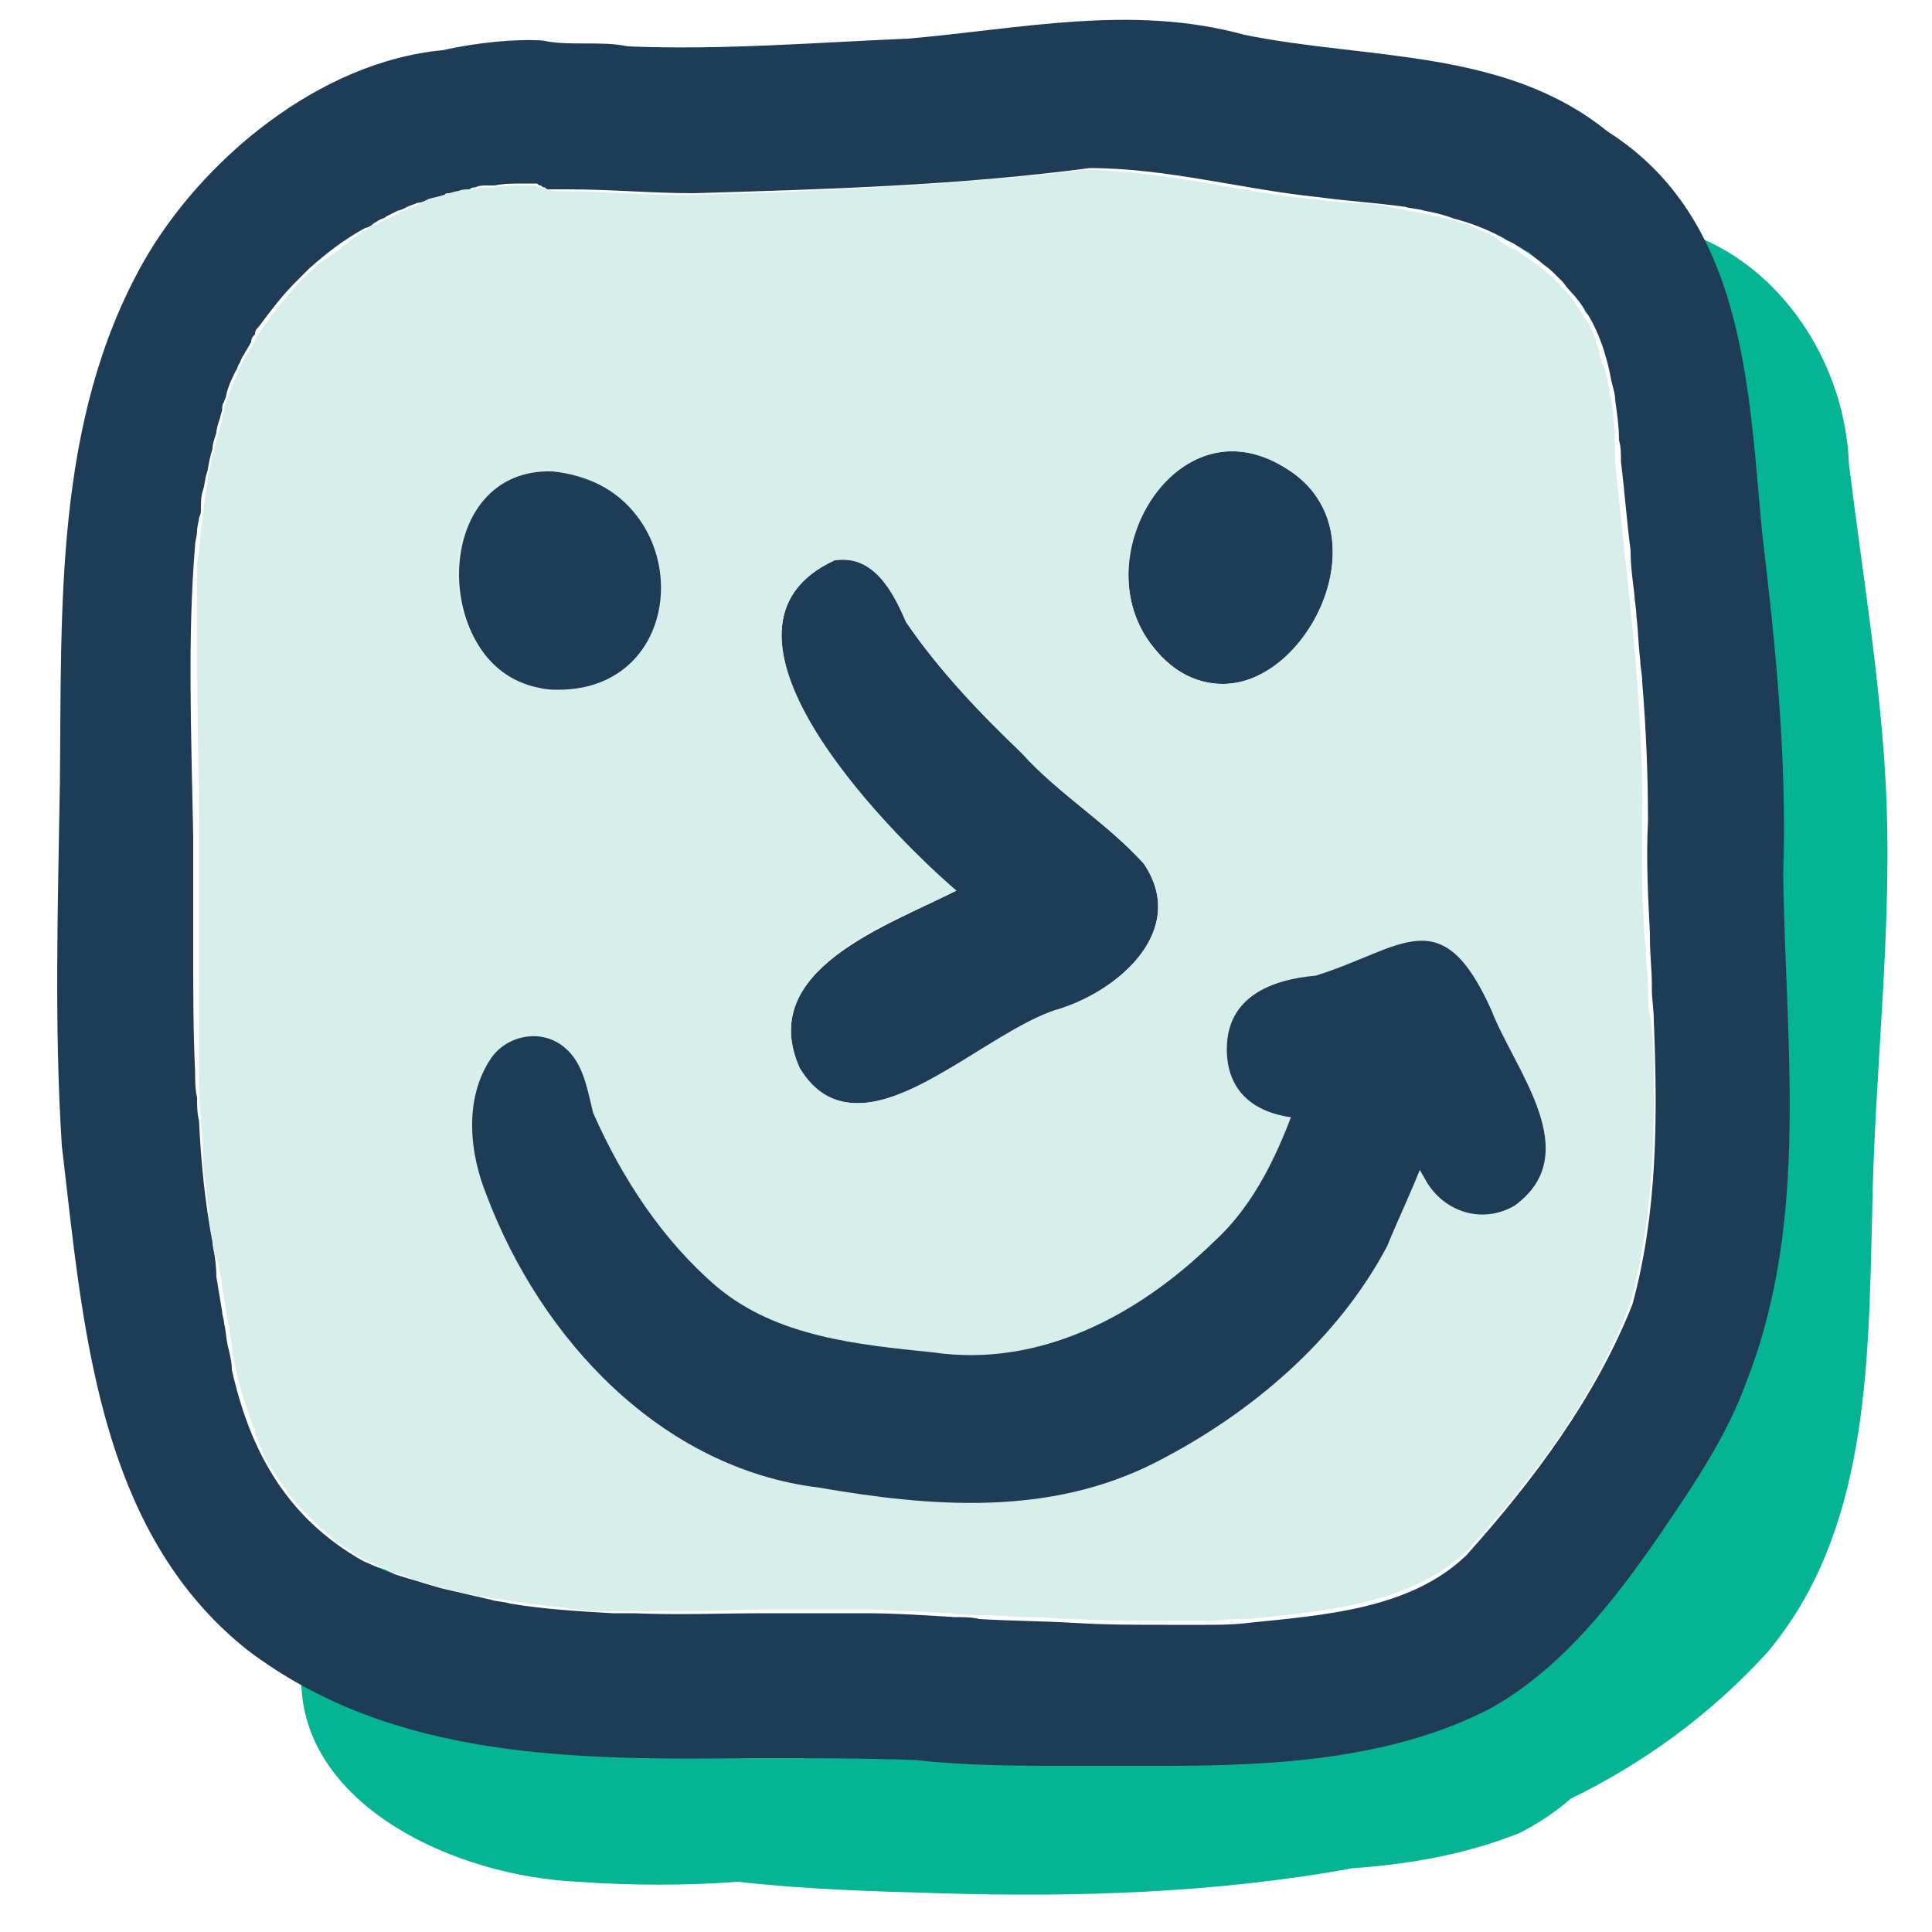 <?xml version="1.0" encoding="utf-8"?>
<!-- Generator: Adobe Illustrator 27.5.0, SVG Export Plug-In . SVG Version: 6.00 Build 0)  -->
<svg version="1.1" id="Layer_1" xmlns="http://www.w3.org/2000/svg" xmlns:xlink="http://www.w3.org/1999/xlink" x="0px" y="0px"
	 viewBox="0 0 100 100" style="enable-background:new 0 0 100 100;" xml:space="preserve">
<style type="text/css">
	.st0{fill:#05B492;}
	.st1{fill:#D7EEEB;}
	.st2{fill:#1F3C56;}
</style>
<g>
	<path class="st0" d="M97.6,40.5C98,48,97,55.5,96.9,63c-0.2,7.7-0.2,16.3-5.4,22.5c-3,3.3-6.5,5.8-10.2,7.6c0,0,0,0,0,0
		c-0.8,0.7-1.7,1.3-2.7,1.8c-2.8,1.1-5.7,1.6-8.6,1.8C62.9,98,55.6,98.2,48.8,98c-3.5-0.1-7.1-0.2-10.6-0.6c-2.7,0.2-5.5,0.2-8.3,0
		c-6.4-0.3-14-3.9-14.3-10.1c-0.1-1.5,0.3-3.2,1.3-5.1c1.2-2,4.2-1.2,4.7,0.9c0.3,0.4,0.5,0.8,0.7,1.2c1.1,1,2.6,1.5,4,2.1
		c5.2,1.9,10.8,0.6,16.2,0.8c5.8-0.6,11.9,0.7,17.7,0.1c5.8-1.7,12.8-0.3,17.6-4.6c11.5-11.5,10-32.5,8.9-47.6
		c-0.7-4.6,0.4-9.9-2.5-13.8c-0.2-0.4-0.4-0.7-0.6-1.1c0,0,0,0,0,0c0-0.2-0.1-0.3-0.1-0.5c0-0.2-0.1-0.3-0.1-0.5
		c0-0.1-0.1-0.2-0.1-0.3c0-0.1,0-0.1-0.1-0.2c0-0.1-0.1-0.2-0.1-0.3c0-0.2-0.1-0.3-0.1-0.4c0-0.1-0.1-0.2-0.1-0.3c0,0,0-0.1,0-0.1
		c0-0.1-0.1-0.2-0.1-0.3c-0.1-0.2-0.2-0.4-0.3-0.6c-0.1-0.1-0.1-0.2-0.2-0.3C82.1,16.2,82,16.1,82,16c-0.3-0.5-0.7-0.9-1.1-1.4
		c-0.1-0.1-0.1-0.1-0.2-0.2c-0.1-0.1-0.1-0.1-0.2-0.2c-0.2-0.2-0.4-0.4-0.7-0.6c-0.1-0.1-0.2-0.2-0.4-0.3c-0.3-0.2-0.6-0.4-0.9-0.6
		c-0.1-0.1-0.3-0.2-0.4-0.2c-0.2-0.1-0.3-0.2-0.5-0.3c0,0-0.1,0-0.1-0.1c0,0-0.1,0-0.1-0.1c1.5-0.2,3.2-0.3,4.7-0.4
		c1.1-0.8,2.3-0.6,3.4,0c1,0.1,1.9,0.4,2.7,0.8c4.3,1.9,7.3,6.6,7.5,11.6C96.4,29.7,97.3,35,97.6,40.5z"/>
	<path class="st1" d="M28.5,24.3c7.6,0.8,7.5,11.4,0.4,11.4c-0.3,0-0.6,0-0.9-0.1C22.2,34.5,22.2,24.1,28.5,24.3z"/>
	<path class="st1" d="M59.2,44.7c2.3,3.4-1.2,6.5-4.3,7.5c-2.9,0.8-7.2,4.9-10.5,4.9c-1.1,0-2.2-0.5-3-1.8c-2.3-5.1,4.6-7.4,8.1-9.2
		C45.8,43,35.6,32.5,43.2,29c2.1-0.3,3,1.6,3.7,3.2c1.7,2.5,3.8,4.7,6,6.8C54.8,41.1,57.3,42.6,59.2,44.7z"/>
	<path class="st1" d="M66.5,24.2c5.2,3.1,1.3,11.2-3.2,11.2c-1.2,0-2.5-0.6-3.6-2C56,28.9,60.8,20.7,66.5,24.2z"/>
	<path class="st2" d="M41.4,55.3c-2.3-5.1,4.6-7.4,8.1-9.2C45.8,43,35.6,32.5,43.2,29c2.1-0.3,3,1.6,3.7,3.2c1.7,2.5,3.8,4.7,6,6.8
		c1.9,2.1,4.4,3.6,6.3,5.7c2.3,3.4-1.2,6.5-4.3,7.5c-2.9,0.8-7.2,4.9-10.5,4.9C43.2,57.1,42.2,56.6,41.4,55.3z"/>
	<path class="st2" d="M28,35.7c-5.7-1.1-5.8-11.5,0.6-11.3c7.6,0.8,7.5,11.4,0.4,11.4C28.6,35.7,28.3,35.7,28,35.7z"/>
	<path class="st2" d="M59.7,33.5c-3.7-4.5,1.2-12.8,6.8-9.3c5.2,3.1,1.3,11.2-3.2,11.2C62.1,35.4,60.8,34.9,59.7,33.5z"/>
	<path class="st2" d="M91.2,27.5c0.7,5.9,1.3,11.7,1.1,17.7c0.1,8.8,1.4,17.9-1.9,26.3c-1,2.8-2.7,5.3-4.4,7.8
		c-2.4,3.5-5.1,7-8.8,9.1c-5.2,2.7-11.3,3-17.1,3c-1.5,0-3.1,0-4.6,0c-2.7,0-5.4,0-8.1-0.3C44.7,91,41.9,91,39,91
		c-9.2,0.1-18.7,0.1-26.2-5.6C5,79.2,4.3,68.6,3.2,59.3C2.8,53.1,3,46.8,3.1,40.5c0.1-9.1-0.3-18.7,4.3-26.9c3-5.3,9.1-10.4,15.5-11
		c1.8-0.4,3.8-0.6,5.2-0.5c1.4,0.3,3,0,4.4,0.3C37.4,2.6,42.2,2.2,47,2c5.8-0.5,11.6-1.8,17.4-0.2c6.4,1.3,13.5,0.7,18.8,5
		C90.3,11.3,90.5,20,91.2,27.5z M84.5,67.5c1.3-4.8,1.3-9.7,1.1-14.7c0-0.5-0.1-1.1-0.1-1.6c0-0.1,0-0.1,0-0.2
		c0-0.8-0.1-1.6-0.1-2.4c0-0.1,0-0.2,0-0.3c-0.1-1.9-0.2-3.9-0.1-5.8c0-2.4-0.1-4.8-0.3-7.2c0-0.4-0.1-0.8-0.1-1.1
		c-0.1-0.8-0.1-1.5-0.2-2.3c0-0.4-0.1-0.8-0.1-1.1c-0.1-0.8-0.2-1.5-0.2-2.3c-0.2-1.5-0.3-3-0.5-4.6c0-0.4,0-0.8-0.1-1.1
		c0-0.7-0.1-1.4-0.2-2.1c0-0.3-0.1-0.6-0.2-1c-0.3-1.7-0.9-3.2-1.9-4.4c-0.2-0.2-0.4-0.4-0.6-0.7c-0.1-0.1-0.2-0.2-0.3-0.3
		c-0.2-0.2-0.4-0.4-0.7-0.6c-0.2-0.2-0.4-0.3-0.6-0.5c-0.1-0.1-0.2-0.2-0.3-0.2c-0.8-0.5-1.7-1-2.8-1.4c-0.3-0.1-0.6-0.2-1-0.3
		c-0.5-0.2-1-0.3-1.5-0.4c-0.3-0.1-0.7-0.1-1-0.2c-1.5-0.2-3-0.3-4.5-0.5c-3.9-0.4-7.8-1.5-11.8-1.5c-6.8,0.9-13.7,1.1-20.5,1.3
		c-2.2,0-4.3-0.2-6.5-0.2c-0.1,0-0.1,0-0.2,0c-0.1,0-0.1,0-0.2,0c-0.1,0-0.1,0-0.2,0c-0.1,0-0.1,0-0.2,0c-0.1,0-0.1,0-0.2,0
		c-0.1,0-0.1,0-0.2-0.1c-0.1,0-0.1,0-0.2-0.1c-0.1,0-0.1,0-0.2-0.1c0,0,0,0,0,0c-0.1,0-0.1,0-0.2,0c-0.2,0-0.3,0-0.5,0
		c-0.5,0-1,0-1.5,0.1c-0.1,0-0.1,0-0.2,0c-0.1,0-0.1,0-0.2,0c-0.2,0-0.4,0-0.6,0.1c-0.1,0-0.2,0-0.3,0.1c-0.2,0-0.4,0.1-0.6,0.1
		c-0.2,0-0.3,0.1-0.5,0.1c-0.1,0-0.1,0-0.2,0.1c-0.3,0.1-0.5,0.1-0.8,0.2c0,0,0,0,0,0c-0.2,0.1-0.4,0.2-0.6,0.2
		c-0.2,0.1-0.3,0.1-0.5,0.2c-0.2,0.1-0.4,0.2-0.5,0.2c-0.2,0.1-0.4,0.2-0.6,0.3c-0.1,0.1-0.2,0.1-0.4,0.2c-0.1,0.1-0.2,0.1-0.3,0.2
		c-0.1,0.1-0.3,0.2-0.4,0.2c-1.1,0.6-2,1.3-2.9,2.1c-0.1,0.1-0.2,0.2-0.3,0.3c-0.1,0.1-0.1,0.1-0.2,0.2c-0.1,0.1-0.2,0.2-0.2,0.2
		c-0.7,0.7-1.3,1.5-1.9,2.3c-0.1,0.1-0.2,0.2-0.2,0.4c-0.1,0.1-0.2,0.2-0.2,0.4c-0.1,0.2-0.3,0.5-0.4,0.7c-0.1,0.1-0.1,0.2-0.2,0.4
		c-0.1,0.1-0.1,0.3-0.2,0.4c-0.2,0.4-0.4,0.8-0.5,1.3c0,0.1-0.1,0.2-0.1,0.3c-0.1,0.1-0.1,0.3-0.1,0.4c0,0.1-0.1,0.3-0.1,0.4
		c-0.1,0.3-0.2,0.6-0.2,0.8c-0.1,0.3-0.2,0.6-0.2,0.8c0,0.1-0.1,0.3-0.1,0.4c-0.1,0.3-0.1,0.6-0.2,0.9c-0.1,0.3-0.1,0.6-0.2,0.9
		c-0.1,0.3-0.1,0.6-0.1,0.9c0,0.2,0,0.3-0.1,0.5c0,0.2-0.1,0.4-0.1,0.7c0,0.2-0.1,0.5-0.1,0.7c-0.4,4.7-0.2,9.8-0.1,15.1
		c0,2,0,4,0,6c0,2.1,0,4.1,0.1,6.2c0,0.4,0,0.9,0.1,1.3c0,0.4,0,0.8,0.1,1.2c0.1,2.1,0.3,4.2,0.7,6.3c0.1,0.6,0.2,1.2,0.2,1.8
		c0.1,0.6,0.2,1.2,0.3,1.8c0,0.2,0.1,0.4,0.1,0.6c0.1,0.4,0.1,0.8,0.2,1.2c0.1,0.4,0.2,0.8,0.2,1.2c0.9,4,2.7,7.6,6.8,9.9
		c0.7,0.3,1.3,0.6,2,0.8c0.3,0.1,0.7,0.2,1,0.3c0,0,0,0,0,0c0.3,0.1,0.7,0.2,1,0.3c0.9,0.2,1.7,0.4,2.6,0.6c0.3,0.1,0.7,0.1,1,0.2
		c1.8,0.3,3.6,0.4,5.3,0.5c0.4,0,0.7,0,1.1,0c2.3,0.1,4.6,0,6.9,0c0.5,0,1,0,1.4,0c1.2,0,2.4,0,3.6,0c1.6,0,3.1,0.1,4.7,0.2
		c0.4,0,0.9,0,1.3,0.1c1.6,0.1,3.2,0.1,4.9,0.2c1.6,0.1,3.2,0.1,4.8,0.1c0.7,0,1.3,0,2,0c0.7,0,1.4,0,2.2-0.1
		c3.9-0.4,8.4-0.7,11.3-3.5C79.4,76.6,82.6,72.3,84.5,67.5z"/>
	<path class="st1" d="M85.6,56.1c0,0.4,0,0.7,0,1c0,3.5-0.3,6.9-1.2,10.3c-1.8,4.8-5,9.1-8.5,12.9c-3,2.8-7.5,3.1-11.3,3.5
		c0,0,0,0-0.1,0c-0.6,0-1.1,0-1.7,0.1c-0.8,0-1.6,0-2.4,0c-1.6,0-3.2,0-4.8-0.1c-0.8,0-1.6-0.1-2.4-0.1c-0.8,0-1.6-0.1-2.4-0.1
		c-0.5,0-1.1,0-1.6-0.1c-0.7,0-1.3-0.1-2-0.1c0,0,0,0,0,0c-0.8,0-1.6-0.1-2.4-0.1c-0.6,0-1.2,0-1.8,0c-0.6,0-1.2,0-1.8,0
		c-0.5,0-1,0-1.4,0c-1.4,0-2.8,0.1-4.2,0.1c-0.4,0-0.9,0-1.3,0c-0.5,0-0.9,0-1.4,0c-0.4,0-0.7,0-1.1,0c-0.2,0-0.5,0-0.7,0
		c-0.7,0-1.3-0.1-2-0.2c-1.2-0.1-2.5-0.3-3.7-0.5c-0.2,0-0.4-0.1-0.6-0.1c-0.2,0-0.4-0.1-0.6-0.1c-1.4-0.3-2.7-0.7-4-1.2
		c-0.3-0.1-0.6-0.2-0.9-0.4c-0.2-0.1-0.3-0.1-0.5-0.2c-0.2-0.1-0.3-0.2-0.5-0.3c0,0-0.1-0.1-0.1-0.1c-0.2-0.1-0.3-0.2-0.5-0.3
		c0,0,0,0,0,0c-0.2-0.1-0.3-0.2-0.5-0.4c0,0,0,0,0,0c-0.1-0.1-0.3-0.2-0.4-0.4c0,0,0,0-0.1,0c-0.1-0.1-0.3-0.3-0.4-0.4
		c-0.1-0.1-0.3-0.3-0.4-0.4c-0.1-0.1-0.3-0.3-0.4-0.4c-0.1-0.1-0.2-0.2-0.3-0.4c0,0-0.1-0.1-0.1-0.1c-0.1-0.1-0.2-0.2-0.3-0.4
		c-0.1-0.1-0.2-0.3-0.3-0.4c-0.1-0.1-0.1-0.2-0.2-0.3c-0.2-0.3-0.3-0.5-0.5-0.8c-0.1-0.2-0.2-0.3-0.2-0.5c-0.1-0.2-0.2-0.3-0.2-0.5
		c-0.1-0.2-0.2-0.3-0.2-0.5c-0.4-1.1-0.8-2.2-1-3.3c-0.1-0.4-0.2-0.8-0.2-1.2c-0.1-0.4-0.1-0.8-0.2-1.2c-0.1-0.4-0.1-0.8-0.2-1.2
		c-0.1-0.4-0.1-0.8-0.2-1.2c0-0.2-0.1-0.4-0.1-0.6C11.1,65,11,64.6,11,64.2c-0.1-0.5-0.2-1.1-0.2-1.6c0-0.3-0.1-0.5-0.1-0.8
		c0-0.3-0.1-0.5-0.1-0.8c-0.1-0.5-0.1-1-0.1-1.5c0-0.1,0-0.1,0-0.2c0-0.5-0.1-0.9-0.1-1.4c-0.1-0.9-0.1-1.8-0.1-2.6
		c0-0.6,0-1.3,0-1.9c0-2.8,0-5.5,0-8.3c0-0.6,0-1.2,0-1.8c0-3.3-0.1-6.6-0.1-9.7c0-0.7,0-1.3,0-2c0-0.2,0-0.3,0-0.5
		c0-0.2,0-0.3,0-0.5c0-0.2,0-0.3,0-0.5c0-0.2,0-0.3,0-0.5c0-0.3,0-0.6,0.1-1c0.1-1.4,0.3-2.8,0.5-4.1c0.1-0.3,0.1-0.6,0.2-0.9
		c0-0.1,0.1-0.3,0.1-0.4c0.1-0.3,0.1-0.6,0.2-0.8c0.1-0.3,0.2-0.6,0.2-0.8c0-0.1,0.1-0.3,0.1-0.4c0-0.1,0.1-0.3,0.1-0.4
		c0-0.1,0.1-0.2,0.1-0.3c0,0,0,0,0,0c0.1-0.2,0.1-0.3,0.2-0.5c0-0.1,0.1-0.2,0.1-0.2c0.1-0.2,0.2-0.4,0.2-0.5c0.2-0.5,0.5-1,0.8-1.5
		c0.1-0.1,0.1-0.2,0.2-0.4c0.5-0.7,1-1.5,1.6-2.1c0.2-0.2,0.3-0.4,0.5-0.6c0.1-0.1,0.2-0.2,0.2-0.2c0.3-0.3,0.7-0.7,1.1-1
		c0.1-0.1,0.2-0.1,0.3-0.2c0.3-0.2,0.6-0.4,0.8-0.6c0.1-0.1,0.3-0.2,0.4-0.3c0.1-0.1,0.3-0.2,0.4-0.3c0.5-0.3,1-0.6,1.5-0.8
		c0.2-0.1,0.4-0.2,0.6-0.3c0.2-0.1,0.4-0.2,0.5-0.2c0.1-0.1,0.3-0.1,0.4-0.2c0.2-0.1,0.4-0.2,0.6-0.3c0.5-0.1,1-0.3,1.5-0.4
		c0.2-0.1,0.4-0.1,0.6-0.1c0.1,0,0.1,0,0.2,0c0.1,0,0.2,0,0.3-0.1c0.1,0,0.2,0,0.3,0c0.1,0,0.3,0,0.4,0c0.5-0.1,1-0.1,1.6-0.1
		c0.1,0,0.3,0,0.4,0c0.1,0,0.1,0,0.2,0c0.4,0.2,0.9,0.3,1.4,0.3c2.2,0,4.3,0.2,6.5,0.2c6.9-0.2,13.7-0.5,20.5-1.3
		c4,0,7.8,1.1,11.8,1.5c0.3,0,0.6,0.1,0.9,0.1c0.8,0.1,1.7,0.1,2.5,0.2c0.2,0,0.3,0,0.5,0.1c0.2,0,0.4,0.1,0.6,0.1
		c0.3,0.1,0.7,0.1,1,0.2c0.2,0,0.3,0.1,0.5,0.1c0.2,0,0.3,0.1,0.5,0.1c0.2,0,0.3,0.1,0.5,0.1c0.3,0.1,0.6,0.2,1,0.3
		c0.4,0.2,0.8,0.3,1.1,0.5c0.1,0,0.2,0.1,0.3,0.1c0,0,0.1,0,0.1,0.1c0,0,0.1,0,0.1,0.1c0.2,0.1,0.3,0.2,0.5,0.3
		c0.1,0.1,0.3,0.2,0.4,0.2c0.3,0.2,0.6,0.4,0.9,0.6c0.1,0.1,0.3,0.2,0.4,0.3c0.2,0.2,0.5,0.4,0.7,0.6c0.1,0.1,0.2,0.2,0.3,0.3
		c0.4,0.4,0.8,0.9,1.1,1.4c0.1,0.1,0.1,0.2,0.2,0.3c0.1,0.1,0.1,0.2,0.2,0.3c0.1,0.2,0.2,0.4,0.3,0.6c0,0.1,0.1,0.2,0.1,0.3
		c0,0,0,0.1,0,0.1c0,0.1,0.1,0.2,0.1,0.3c0.1,0.1,0.1,0.3,0.1,0.4c0,0.1,0.1,0.2,0.1,0.3c0,0.1,0,0.1,0.1,0.2c0,0.1,0.1,0.2,0.1,0.3
		c0,0.2,0.1,0.3,0.1,0.5c0,0.2,0.1,0.3,0.1,0.5c0,0,0,0,0,0c0,0.1,0,0.3,0.1,0.4c0,0.3,0.1,0.6,0.1,1c0.1,0.7,0.1,1.5,0.1,2.3
		c0.6,6.2,1.5,12.4,1.4,18.6c0,0.2,0,0.5,0,0.7c0,0.4,0,0.8,0,1.3c0,0.3,0,0.6,0,1c0,1.3,0.1,2.6,0.2,3.9c0,0.5,0.1,1,0.1,1.5
		c0,0.1,0,0.2,0,0.3c0,0.4,0,0.9,0.1,1.3C85.6,53.7,85.6,54.9,85.6,56.1z M63.3,35.4c4.5,0,8.4-8.1,3.2-11.2
		c-5.7-3.5-10.5,4.7-6.8,9.3C60.8,34.9,62.1,35.4,63.3,35.4z M54.9,52.2c3.1-1,6.6-4.1,4.3-7.5c-1.9-2.1-4.4-3.6-6.3-5.7
		c-2.1-2.1-4.3-4.3-6-6.8c-0.7-1.6-1.7-3.5-3.7-3.2c-7.6,3.5,2.6,13.9,6.3,17.1c-3.5,1.7-10.4,4.1-8.1,9.2c0.8,1.3,1.8,1.8,3,1.8
		C47.6,57.1,51.9,53,54.9,52.2z M28.9,35.7c7.1,0,7.2-10.5-0.4-11.4c-6.3-0.2-6.3,10.2-0.6,11.3C28.3,35.7,28.6,35.7,28.9,35.7z"/>
	<path class="st2" d="M42.4,77C34.2,76,28,69.3,25.2,61.9c-0.9-2.2-1.2-5,0.2-7.1c0.8-1.2,2.6-1.6,3.8-0.6c1,0.8,1.2,2.2,1.5,3.4
		c1.5,3.4,3.6,6.6,6.4,9c3.1,2.6,7.3,3,11.2,3.4c5.5,0.8,10.6-1.9,14.5-5.7c2.2-2,3.4-4.7,4.4-7.5c1-2.6,2.3-7.5,6-6.1
		c4.4,2.4-0.1,10.5-1.4,13.8c-2.6,4.9-7.1,8.7-12,11.2C54.3,78.5,48.2,78,42.4,77z"/>
	<path class="st2" d="M73.8,61.1c-0.7-1.2-1.3-2.3-1.8-3.5c-0.1-0.2-0.2-0.4-0.2-0.6c-2.9,1.4-8.3,1.6-8.3-2.7
		c0-2.7,2.3-3.6,4.6-3.8c4.5-1.4,6.5-4,9.1,1.8c1.2,3.1,4.9,7.4,1.2,10.1C76.7,63.4,74.7,62.7,73.8,61.1z"/>
</g>
</svg>
